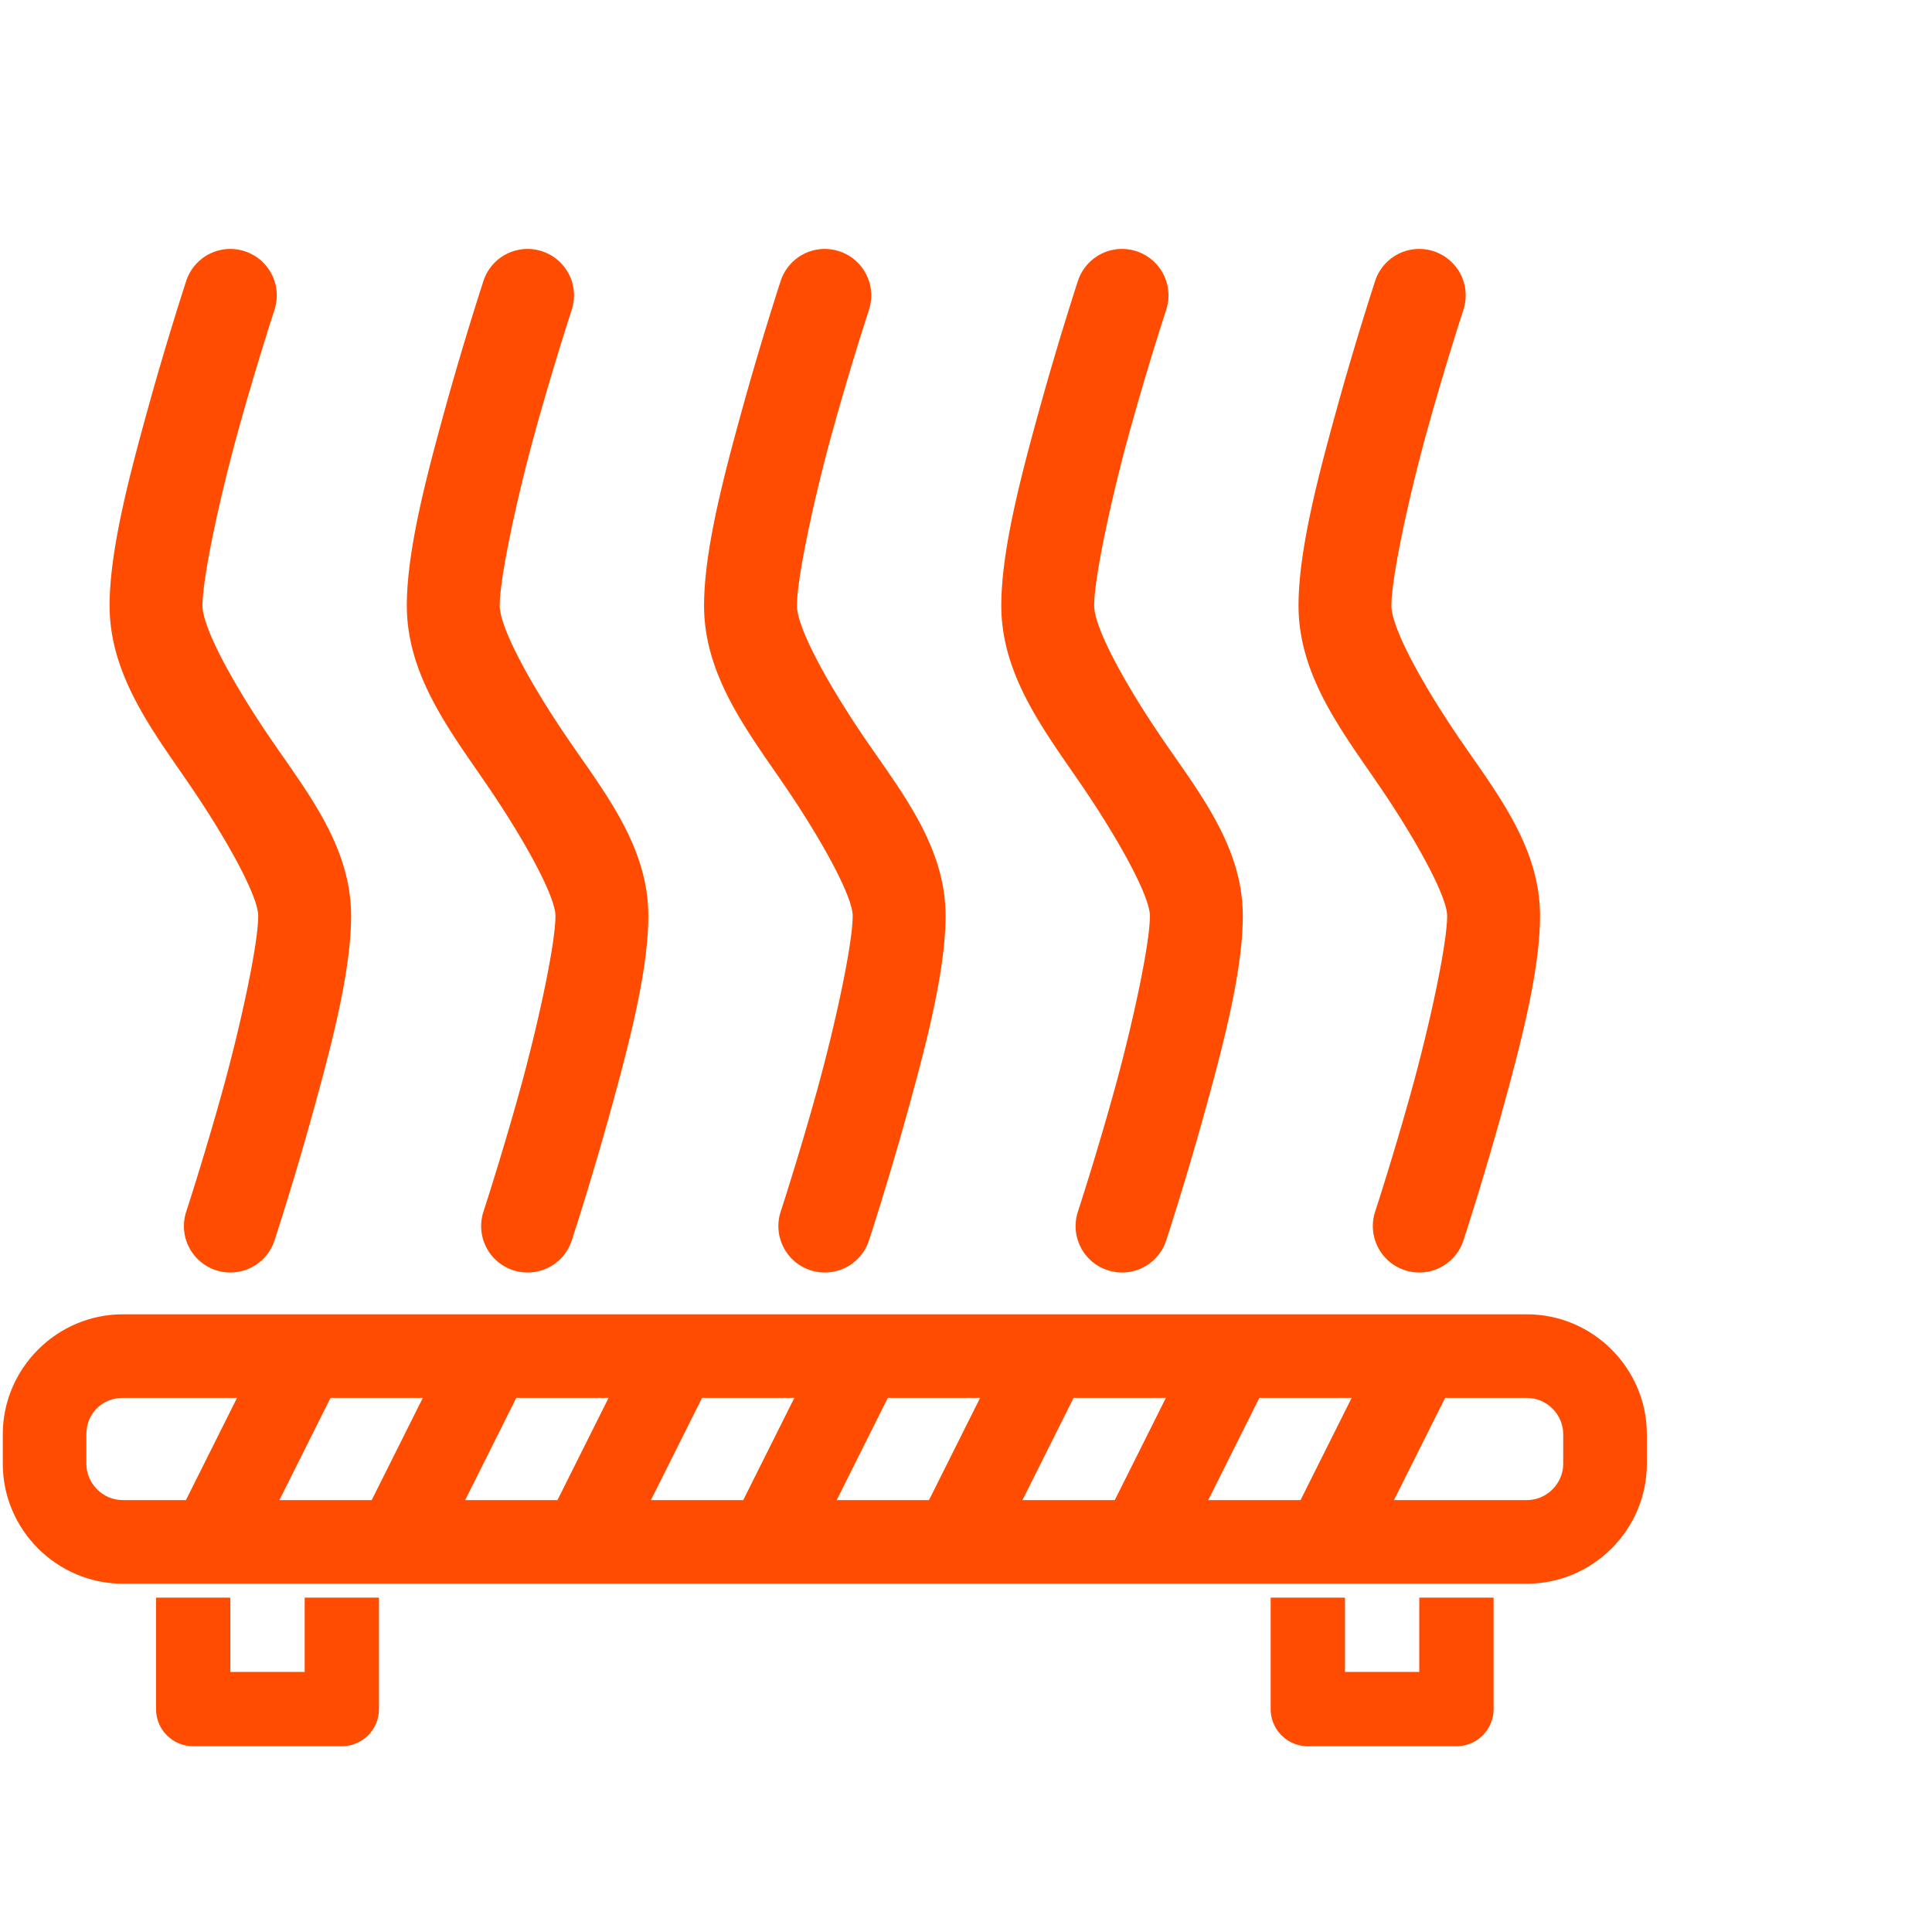 <?xml version="1.0" encoding="UTF-8" standalone="no"?>
<svg
   xmlns:dc="http://purl.org/dc/elements/1.1/"
   xmlns:cc="http://creativecommons.org/ns#"
   xmlns:rdf="http://www.w3.org/1999/02/22-rdf-syntax-ns#"
   xmlns:svg="http://www.w3.org/2000/svg"
   xmlns="http://www.w3.org/2000/svg"
   id="Layer_1"
   viewBox="0 0 104 104"
   version="1.1">
  <defs
     id="defs13" />
  <style
     id="style2">.st0{fill:none;stroke:#e1b12c;stroke-width:4;stroke-miterlimit:10}.st0,.st1{stroke-linecap:round}.st1,.st2{fill:none;stroke:#e1b12c;stroke-width:4;stroke-linejoin:round;stroke-miterlimit:10}</style>
  <path
     style="color:#000000;font-style:normal;font-variant:normal;font-weight:normal;font-stretch:normal;font-size:medium;line-height:normal;font-family:sans-serif;font-variant-ligatures:normal;font-variant-position:normal;font-variant-caps:normal;font-variant-numeric:normal;font-variant-alternates:normal;font-variant-east-asian:normal;font-feature-settings:normal;font-variation-settings:normal;text-indent:0;text-align:start;text-decoration:none;text-decoration-line:none;text-decoration-style:solid;text-decoration-color:#000000;letter-spacing:normal;word-spacing:normal;text-transform:none;writing-mode:lr-tb;direction:ltr;text-orientation:mixed;dominant-baseline:auto;baseline-shift:baseline;text-anchor:start;white-space:normal;shape-padding:0;shape-margin:0;inline-size:0;clip-rule:nonzero;display:inline;overflow:visible;visibility:visible;opacity:1;isolation:auto;mix-blend-mode:normal;color-interpolation:sRGB;color-interpolation-filters:linearRGB;solid-color:#000000;solid-opacity:1;vector-effect:none;fill:#ff4c00;fill-opacity:1;fill-rule:nonzero;stroke:none;stroke-width:4.5;stroke-linecap:butt;stroke-linejoin:miter;stroke-miterlimit:10;stroke-dasharray:none;stroke-dashoffset:0;stroke-opacity:1;paint-order:stroke fill markers;color-rendering:auto;image-rendering:auto;shape-rendering:auto;text-rendering:auto;enable-background:accumulate;stop-color:#000000;stop-opacity:1"
     d="M 6.599,70.75 C 3.064,70.75 0.15,73.664 0.15,77.199 v 1.602 C 0.15,82.34 3.06,85.25 6.599,85.25 H 82.201 C 85.74,85.25 88.65,82.34 88.65,78.801 V 77.199 C 88.65,73.66 85.74,70.75 82.201,70.75 Z m 0,4.5 h 6.16 l -2.75,5.5 H 6.599 C 5.538,80.75 4.65,79.862 4.65,78.801 V 77.199 C 4.65,76.096 5.496,75.25 6.599,75.25 Z m 11.191,0 h 4.969 l -2.75,5.5 h -4.969 z m 10,0 h 4.969 l -2.75,5.5 h -4.969 z m 10,0 h 4.969 l -2.75,5.5 h -4.969 z m 10,0 h 4.969 l -2.75,5.5 h -4.969 z m 10,0 h 4.969 l -2.75,5.5 h -4.969 z m 10,0 h 4.969 l -2.75,5.5 h -4.969 z m 10,0 h 4.41 c 1.061,0 1.949,0.888 1.949,1.949 v 1.602 c 0,1.061 -0.888,1.949 -1.949,1.949 h -7.16 z"
     id="path842" />
  <path
     style="color:#000000;font-style:normal;font-variant:normal;font-weight:normal;font-stretch:normal;font-size:medium;line-height:normal;font-family:sans-serif;font-variant-ligatures:normal;font-variant-position:normal;font-variant-caps:normal;font-variant-numeric:normal;font-variant-alternates:normal;font-variant-east-asian:normal;font-feature-settings:normal;font-variation-settings:normal;text-indent:0;text-align:start;text-decoration:none;text-decoration-line:none;text-decoration-style:solid;text-decoration-color:#000000;letter-spacing:normal;word-spacing:normal;text-transform:none;writing-mode:lr-tb;direction:ltr;text-orientation:mixed;dominant-baseline:auto;baseline-shift:baseline;text-anchor:start;white-space:normal;shape-padding:0;shape-margin:0;inline-size:0;clip-rule:nonzero;display:inline;overflow:visible;visibility:visible;opacity:1;isolation:auto;mix-blend-mode:normal;color-interpolation:sRGB;color-interpolation-filters:linearRGB;solid-color:#000000;solid-opacity:1;vector-effect:none;fill:#ff4c00;fill-opacity:1;fill-rule:nonzero;stroke:none;stroke-width:4;stroke-linecap:butt;stroke-linejoin:round;stroke-miterlimit:10;stroke-dasharray:none;stroke-dashoffset:0;stroke-opacity:1;paint-order:stroke fill markers;color-rendering:auto;image-rendering:auto;shape-rendering:auto;text-rendering:auto;enable-background:accumulate;stop-color:#000000;stop-opacity:1"
     d="m 8.4,86 v 6 a 2,2 0 0 0 2,2 h 8 a 2,2 0 0 0 2,-2 v -6 h -4 v 4 h -4 v -4 z m 60,0 v 6 a 2,2 0 0 0 2,2 h 8 a 2,2 0 0 0 2,-2 v -6 h -4 v 4 h -4 v -4 z"
     id="path846" />
  <path
     style="color:#000000;font-style:normal;font-variant:normal;font-weight:normal;font-stretch:normal;font-size:medium;line-height:normal;font-family:sans-serif;font-variant-ligatures:normal;font-variant-position:normal;font-variant-caps:normal;font-variant-numeric:normal;font-variant-alternates:normal;font-variant-east-asian:normal;font-feature-settings:normal;font-variation-settings:normal;text-indent:0;text-align:start;text-decoration:none;text-decoration-line:none;text-decoration-style:solid;text-decoration-color:#000000;letter-spacing:normal;word-spacing:normal;text-transform:none;writing-mode:lr-tb;direction:ltr;text-orientation:mixed;dominant-baseline:auto;baseline-shift:baseline;text-anchor:start;white-space:normal;shape-padding:0;shape-margin:0;inline-size:0;clip-rule:nonzero;display:inline;overflow:visible;visibility:visible;opacity:1;isolation:auto;mix-blend-mode:normal;color-interpolation:sRGB;color-interpolation-filters:linearRGB;solid-color:#000000;solid-opacity:1;vector-effect:none;fill:#ff4c00;fill-opacity:1;fill-rule:evenodd;stroke:none;stroke-width:5;stroke-linecap:round;stroke-linejoin:round;stroke-miterlimit:10;stroke-dasharray:none;stroke-dashoffset:0;stroke-opacity:1;paint-order:normal;color-rendering:auto;image-rendering:auto;shape-rendering:auto;text-rendering:auto;enable-background:accumulate;stop-color:#000000;stop-opacity:1"
     d="M 12.394,13.4 A 2.5,2.5 0 0 0 10.025,15.121 c 0,0 -1.017,3.099 -2.035,6.775 C 6.972,25.573 5.9,29.609 5.9,32.6 c 0,3.833 2.428,6.873 4.432,9.828 2.004,2.955 3.568,5.862 3.568,6.873 0,1.509 -0.928,5.821 -1.91,9.369 C 11.008,62.218 10.025,65.221 10.025,65.221 A 2.5,2.5 0 0 0 11.621,68.375 2.5,2.5 0 0 0 14.775,66.779 c 0,0 1.017,-3.099 2.035,-6.775 C 17.828,56.327 18.9,52.292 18.9,49.301 18.9,45.512 16.465,42.568 14.468,39.623 12.472,36.678 10.9,33.766 10.9,32.6 c 0,-1.509 0.928,-5.823 1.91,-9.371 C 13.792,19.68 14.775,16.68 14.775,16.68 a 2.5,2.5 0 0 0 -1.596,-3.154 2.5,2.5 0 0 0 -0.785,-0.125 z m 16,0 A 2.5,2.5 0 0 0 26.025,15.121 c 0,0 -1.017,3.099 -2.035,6.775 C 22.972,25.573 21.9,29.609 21.9,32.6 c 0,3.833 2.428,6.873 4.432,9.828 2.004,2.955 3.568,5.862 3.568,6.873 0,1.509 -0.928,5.821 -1.91,9.369 C 27.008,62.218 26.025,65.221 26.025,65.221 A 2.5,2.5 0 0 0 27.621,68.375 2.5,2.5 0 0 0 30.775,66.779 c 0,0 1.017,-3.099 2.035,-6.775 C 33.828,56.327 34.9,52.292 34.9,49.301 34.9,45.512 32.465,42.568 30.468,39.623 28.472,36.678 26.9,33.766 26.9,32.6 c 0,-1.509 0.928,-5.823 1.91,-9.371 C 29.792,19.68 30.775,16.68 30.775,16.68 a 2.5,2.5 0 0 0 -1.596,-3.154 2.5,2.5 0 0 0 -0.785,-0.125 z m 16,0 A 2.5,2.5 0 0 0 42.025,15.121 c 0,0 -1.017,3.099 -2.035,6.775 C 38.972,25.573 37.9,29.609 37.9,32.6 c 0,3.833 2.428,6.873 4.432,9.828 2.004,2.955 3.568,5.862 3.568,6.873 0,1.509 -0.928,5.821 -1.91,9.369 C 43.008,62.218 42.025,65.221 42.025,65.221 A 2.5,2.5 0 0 0 43.621,68.375 2.5,2.5 0 0 0 46.775,66.779 c 0,0 1.017,-3.099 2.035,-6.775 C 49.828,56.327 50.9,52.292 50.9,49.301 50.9,45.512 48.465,42.568 46.468,39.623 44.472,36.678 42.9,33.766 42.9,32.6 c 0,-1.509 0.928,-5.823 1.91,-9.371 C 45.792,19.68 46.775,16.68 46.775,16.68 a 2.5,2.5 0 0 0 -1.596,-3.154 2.5,2.5 0 0 0 -0.785,-0.125 z m 16,0 A 2.5,2.5 0 0 0 58.025,15.121 c 0,0 -1.017,3.099 -2.035,6.775 C 54.972,25.573 53.9,29.609 53.9,32.6 c 0,3.833 2.428,6.873 4.432,9.828 2.004,2.955 3.568,5.862 3.568,6.873 0,1.509 -0.928,5.821 -1.91,9.369 C 59.008,62.218 58.025,65.221 58.025,65.221 A 2.5,2.5 0 0 0 59.621,68.375 2.5,2.5 0 0 0 62.775,66.779 c 0,0 1.017,-3.099 2.035,-6.775 C 65.828,56.327 66.9,52.292 66.9,49.301 66.9,45.512 64.465,42.568 62.468,39.623 60.472,36.678 58.9,33.766 58.9,32.6 c 0,-1.509 0.928,-5.823 1.91,-9.371 C 61.792,19.68 62.775,16.68 62.775,16.68 a 2.5,2.5 0 0 0 -1.596,-3.154 2.5,2.5 0 0 0 -0.785,-0.125 z m 16,0 A 2.5,2.5 0 0 0 74.025,15.121 c 0,0 -1.017,3.099 -2.035,6.775 C 70.972,25.573 69.9,29.609 69.9,32.6 c 0,3.833 2.428,6.873 4.432,9.828 2.004,2.955 3.568,5.862 3.568,6.873 0,1.509 -0.928,5.821 -1.91,9.369 C 75.008,62.218 74.025,65.221 74.025,65.221 A 2.5,2.5 0 0 0 75.621,68.375 2.5,2.5 0 0 0 78.775,66.779 c 0,0 1.017,-3.099 2.035,-6.775 C 81.828,56.327 82.9,52.292 82.9,49.301 82.9,45.512 80.465,42.568 78.468,39.623 76.472,36.678 74.9,33.766 74.9,32.6 c 0,-1.509 0.928,-5.823 1.91,-9.371 C 77.792,19.68 78.775,16.68 78.775,16.68 a 2.5,2.5 0 0 0 -1.596,-3.154 2.5,2.5 0 0 0 -0.785,-0.125 z"
     id="path850" />
</svg>
